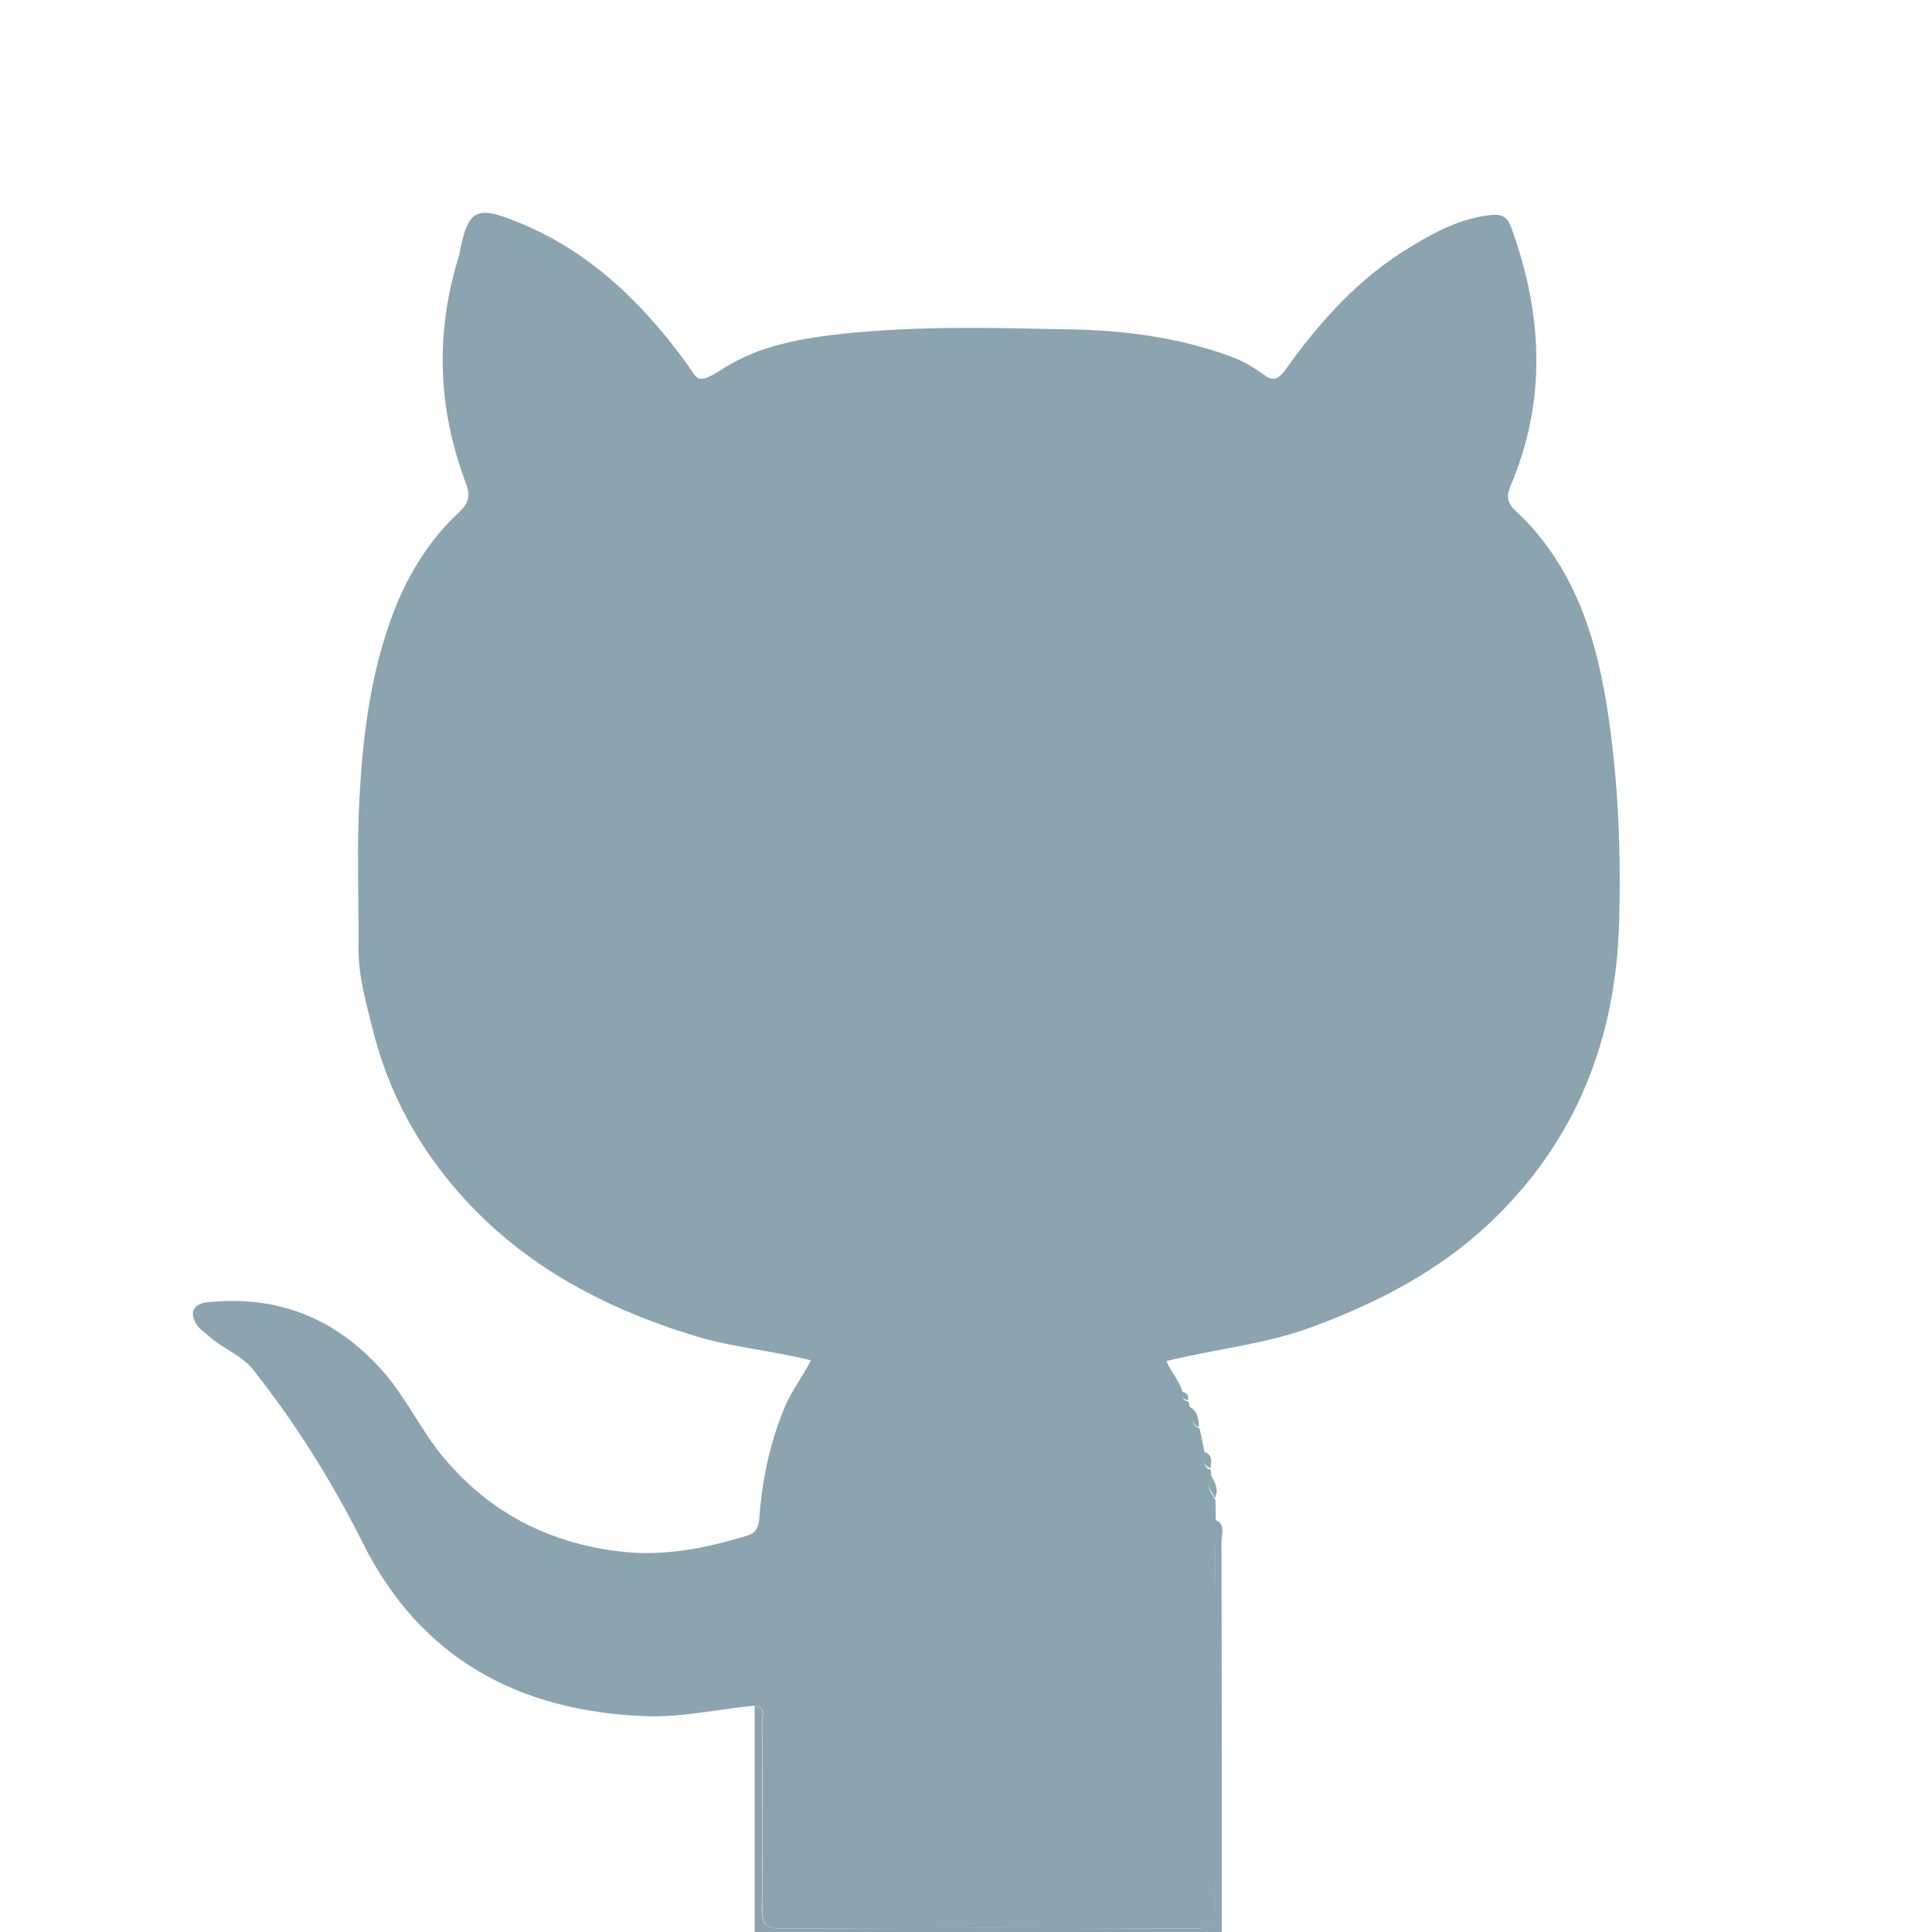 <svg width="512" height="512" xmlns="http://www.w3.org/2000/svg" xmlns:xlink="http://www.w3.org/1999/xlink" overflow="hidden"><defs><clipPath id="clip0"><rect x="0" y="0" width="512" height="512"/></clipPath></defs><g clip-path="url(#clip0)"><path d="M200 513C200 492.7 200 472.3 200 452 203.1 452.6 201.9 455.1 201.9 456.8 202 473.1 202.1 489.4 201.9 505.7 201.8 509.8 202.9 511.1 207.1 511.1 243.7 510.9 280.3 510.9 316.9 511.1 321.3 511.1 322 509.5 322 505.6 321.8 480.6 321.9 455.7 321.9 430.7 321.9 421.4 322.1 412.1 322.1 402.8 324.9 404 323.7 406.6 323.7 408.5 323.8 443.3 323.8 478.1 323.8 512.9 282.7 513 241.3 513 200 513Z" fill="#8BA4B0"/><path d="M322.2 402.8C322.1 412.1 322 421.4 322 430.7 322 455.7 321.9 480.6 322.1 505.6 322.1 509.5 321.4 511.1 317 511.1 280.4 510.9 243.8 510.9 207.2 511.1 203 511.1 201.9 509.8 202 505.7 202.2 489.4 202.1 473.1 202 456.8 202 455.1 203.2 452.6 200.1 452 190.4 452.9 180.8 455.2 170.9 454.8 137.4 453.5 111.4 439.4 96.2 409 88 392.6 78.4 377.3 67.1 363 64 359.1 59.2 357.5 55.6 354.3 54.5 353.3 53.2 352.5 52.3 351.3 50 348 51.1 345.5 55.1 345.1 73.6 343.2 88.9 349.3 101.3 363.2 107.6 370.3 111.5 379 117.6 386.3 129.9 401 145.6 409 164.6 411.2 176.1 412.5 187 410.3 197.9 407 200.1 406.4 201 405 201.2 402.7 201.9 392.4 204 382.4 208 372.8 209.8 368.5 212.7 364.9 214.9 360.5 204.6 357.9 194.2 357.1 184.4 354.1 157.3 345.9 133.5 332.5 116.2 309.4 107.9 298.4 102.1 286.1 98.8 272.9 97 265.7 94.9 258.5 95 250.9 95.1 237.6 94.5 224.2 95.3 210.9 96.2 194.1 98.4 177.4 104.5 161.7 108.3 152 113.8 143.1 121.6 135.8 124 133.5 124.9 131.7 123.4 127.9 116 108.2 115.3 88.1 121.6 67.9 121.8 67.3 121.9 66.6 122 65.9 124.2 55.6 126.5 54.6 136.3 58.5 155.5 66 169.6 79.5 181.6 95.8 185 100.4 184.3 102.4 191.6 97.7 201.3 91.5 212.6 89.6 223.8 88.4 243.9 86.3 264.1 86.9 284.2 87.3 298.5 87.6 312.7 89.5 326.2 94.5 329.3 95.6 332.2 97.3 334.9 99.3 337 100.9 338.5 100.9 340.5 98.2 349.6 85.4 360 73.8 373.5 65.6 380.1 61.6 386.9 57.9 394.9 57 398.2 56.6 399.6 57.7 400.5 60.3 408.8 83.2 410 106 400.3 128.8 399.1 131.6 399.5 133.4 401.6 135.3 417.6 150.3 423.4 169.8 426.4 190.8 428.9 208.5 429.6 226.3 429.1 244.1 428.3 275.3 417.7 302.5 394.7 324.2 381.2 336.9 365 345.3 347.6 351.7 335.2 356.3 322.1 357.5 309.1 360.7 310.4 363.8 312.8 366.1 313.4 369.2 313.1 370.5 313.8 371.2 315 371.5 315.1 372.1 315.3 372.6 315.4 373.2 315.7 375.3 315.5 377.5 317.9 378.6 318.4 380.8 318.9 383.1 319.3 385.3 319.2 387 318.6 388.8 320.9 389.6 320.9 390.2 321 390.8 321 391.5 319.5 393.8 320.9 395.6 322.1 397.5 322.1 398.9 322.2 400.9 322.2 402.8Z" fill="#8BA4B0"/><path d="M322 397C320.9 395.1 319.4 393.3 320.9 391 322.1 392.9 323 394.8 322 397Z" fill="#8BA4B0"/><path d="M317.7 378.2C315.3 377.1 315.5 374.9 315.2 372.8 317.4 374 317.7 376 317.7 378.2Z" fill="#8BA4B0"/><path d="M320.8 389.1C318.5 388.3 319.1 386.5 319.2 384.8 321.5 385.6 321 387.5 320.8 389.1Z" fill="#8BA4B0"/><path d="M314.8 371.1C313.6 370.8 312.9 370.1 313.2 368.8 314.5 369.1 315.1 369.8 314.8 371.1Z" fill="#8BA4B0"/></g></svg>